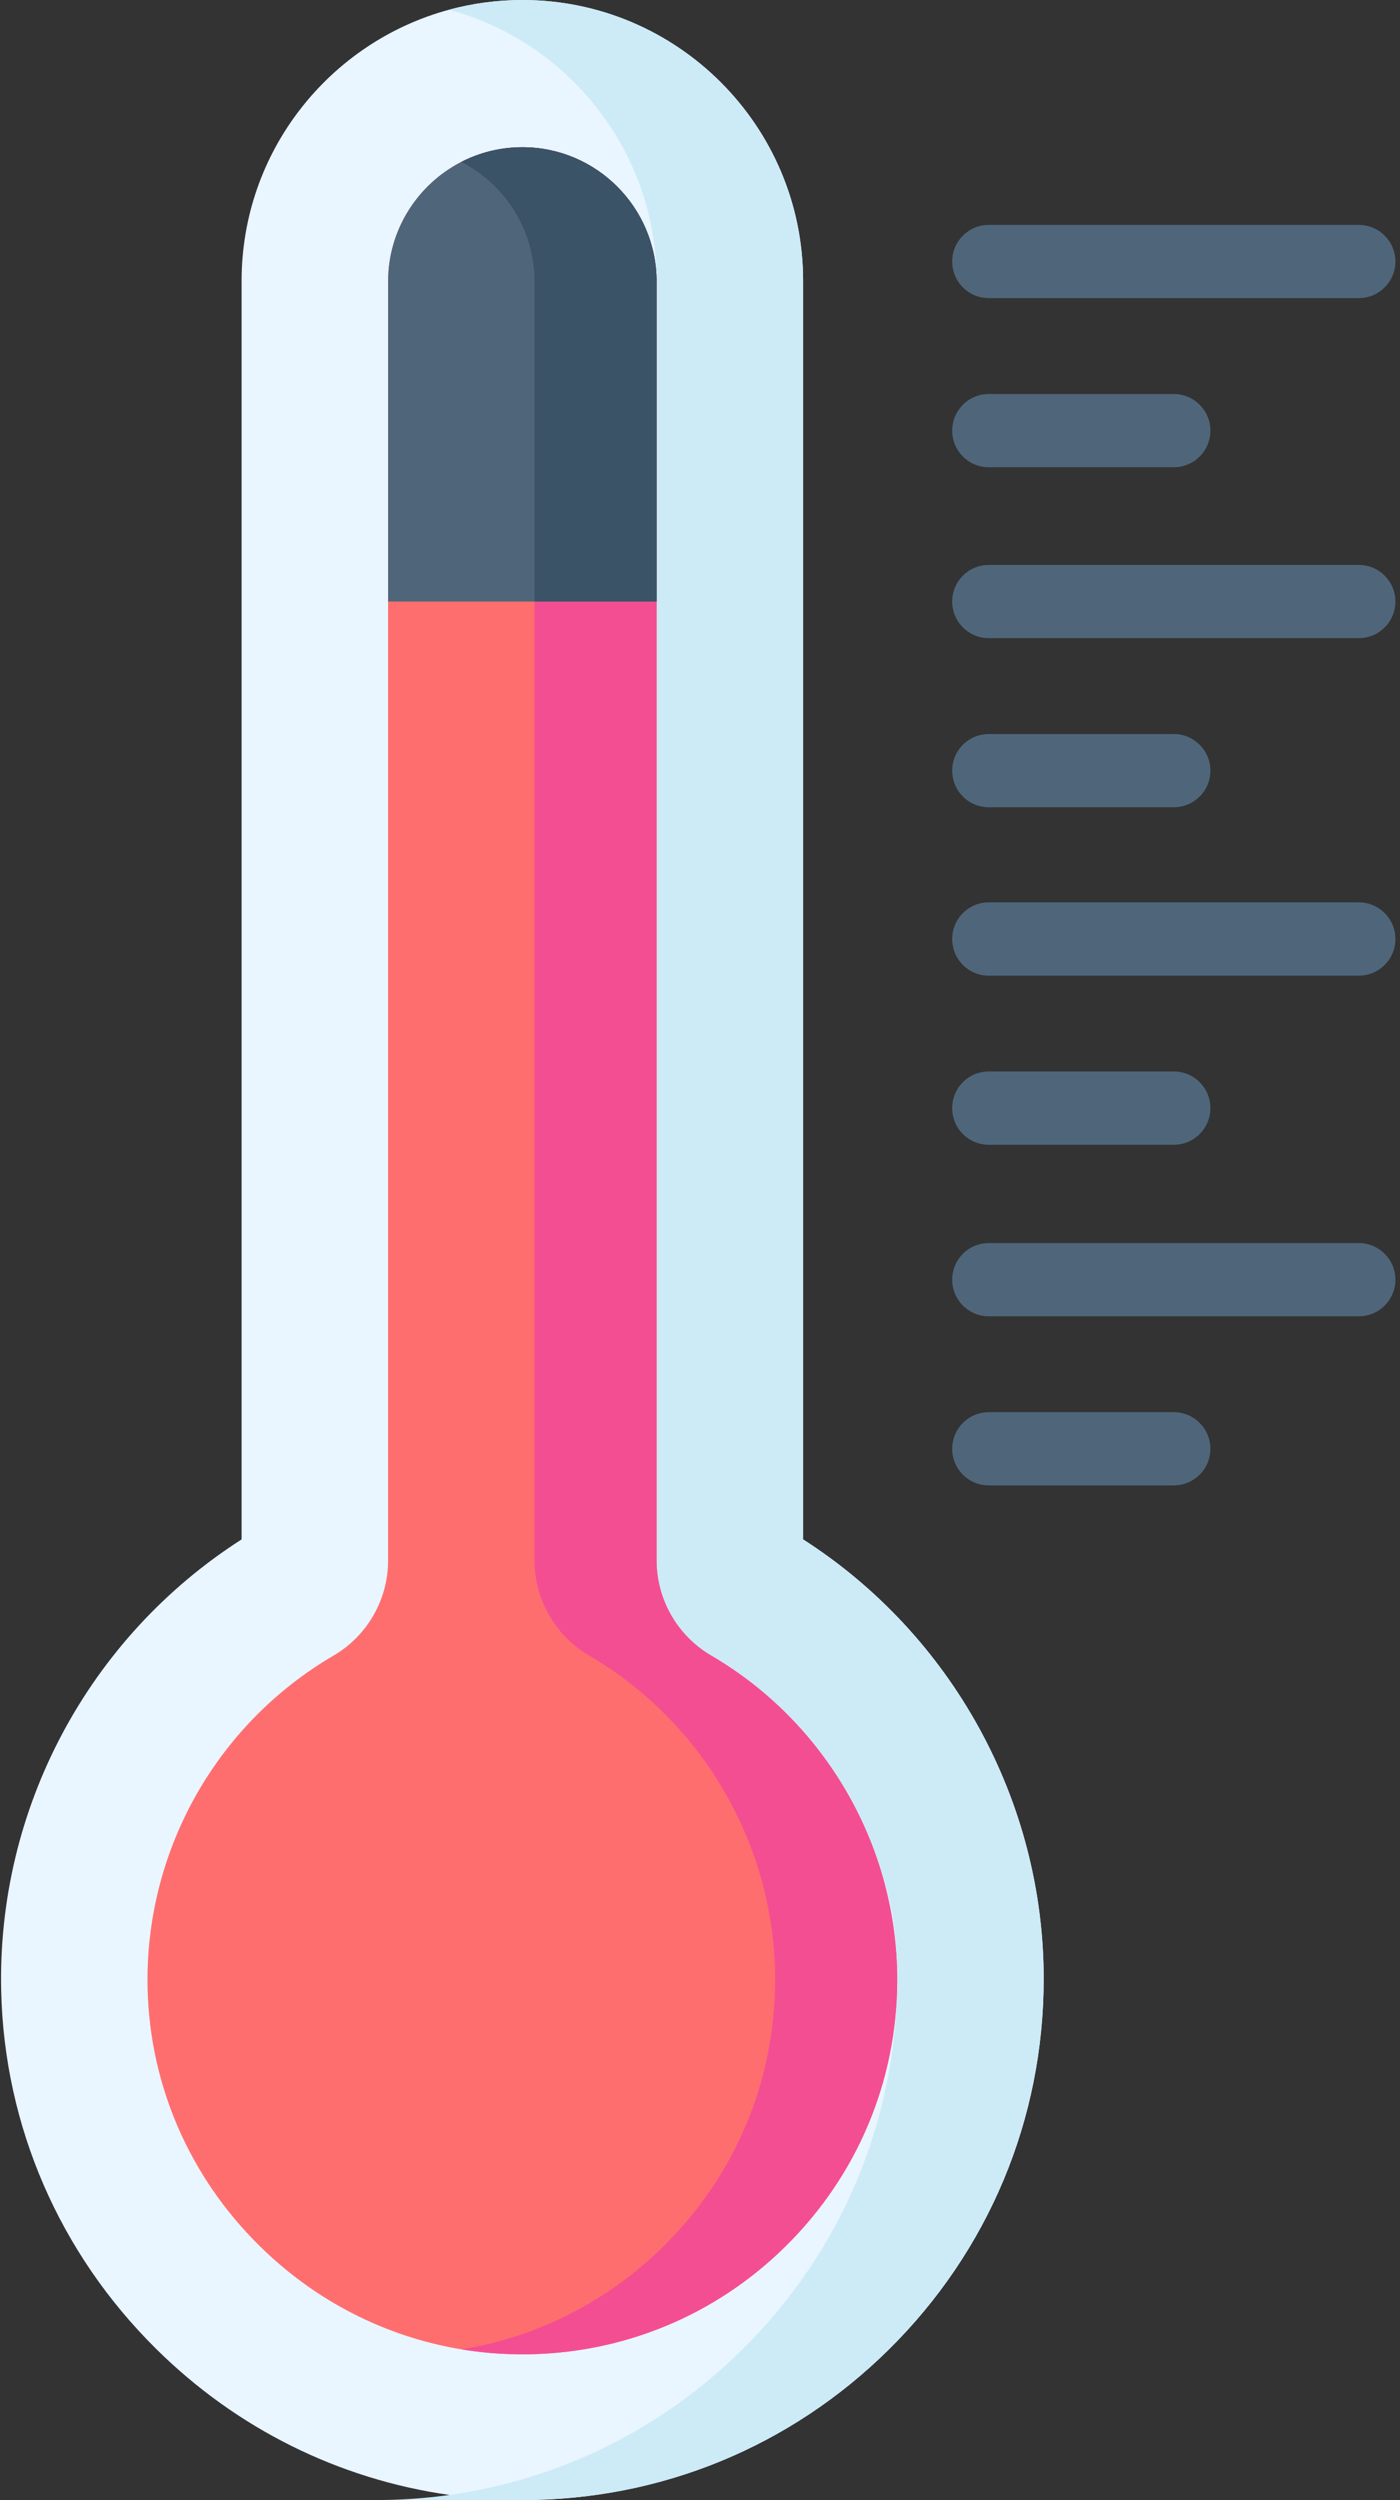<?xml version="1.0" encoding="UTF-8"?>
<svg width="14px" height="25px" viewBox="0 0 14 25" version="1.1" xmlns="http://www.w3.org/2000/svg" xmlns:xlink="http://www.w3.org/1999/xlink">
    <rect x="0" y="0" width="14" height="25" fill="#333333" stroke="none"/>
    <!-- Generator: sketchtool 63.1 (101010) - https://sketch.com -->
    <title>43008807-9E20-4881-8C16-7EBC6C817947</title>
    <desc>Created with sketchtool.</desc>
    <g id="Page-1" stroke="none" stroke-width="1" fill="none" fill-rule="evenodd">
        <g id="Restaurant-Page---1---About" transform="translate(-94, -937)" fill-rule="nonzero">
            <g id="Group-32" transform="translate(0, 643)">
                <g id="Group-52" transform="translate(70, 270)">
                    <g id="Group-44" transform="translate(10, 15)">
                        <g id="thermometer" transform="translate(14, 9)">
                            <g id="Group" transform="translate(9.473, 2.246)" fill="#4F667A">
                                <path d="M0.415,0.735 L4.115,0.735 C4.317,0.735 4.481,0.571 4.481,0.369 C4.481,0.167 4.317,0.003 4.115,0.003 L0.415,0.003 C0.212,0.003 0.049,0.167 0.049,0.369 C0.049,0.571 0.212,0.735 0.415,0.735 Z" id="Path"></path>
                                <path d="M0.415,2.426 L2.265,2.426 C2.467,2.426 2.631,2.262 2.631,2.06 C2.631,1.858 2.467,1.694 2.265,1.694 L0.415,1.694 C0.212,1.694 0.049,1.858 0.049,2.06 C0.049,2.262 0.212,2.426 0.415,2.426 Z" id="Path"></path>
                                <path d="M4.115,3.403 L0.415,3.403 C0.212,3.403 0.049,3.567 0.049,3.769 C0.049,3.971 0.212,4.135 0.415,4.135 L4.115,4.135 C4.317,4.135 4.481,3.971 4.481,3.769 C4.481,3.567 4.317,3.403 4.115,3.403 Z" id="Path"></path>
                                <path d="M0.415,5.826 L2.265,5.826 C2.467,5.826 2.631,5.662 2.631,5.46 C2.631,5.258 2.467,5.094 2.265,5.094 L0.415,5.094 C0.212,5.094 0.049,5.258 0.049,5.46 C0.049,5.662 0.212,5.826 0.415,5.826 Z" id="Path"></path>
                                <path d="M4.115,6.777 L0.415,6.777 C0.212,6.777 0.049,6.941 0.049,7.144 C0.049,7.346 0.212,7.51 0.415,7.51 L4.115,7.51 C4.317,7.51 4.481,7.346 4.481,7.144 C4.481,6.941 4.317,6.777 4.115,6.777 Z" id="Path"></path>
                                <path d="M0.415,9.201 L2.265,9.201 C2.467,9.201 2.631,9.037 2.631,8.835 C2.631,8.632 2.467,8.468 2.265,8.468 L0.415,8.468 C0.212,8.468 0.049,8.632 0.049,8.835 C0.049,9.037 0.212,9.201 0.415,9.201 Z" id="Path"></path>
                                <path d="M4.115,10.184 L0.415,10.184 C0.212,10.184 0.049,10.348 0.049,10.55 C0.049,10.752 0.212,10.916 0.415,10.916 L4.115,10.916 C4.317,10.916 4.481,10.752 4.481,10.55 C4.481,10.348 4.317,10.184 4.115,10.184 L4.115,10.184 Z" id="Path"></path>
                                <path d="M2.265,11.875 L0.415,11.875 C0.212,11.875 0.049,12.039 0.049,12.241 C0.049,12.443 0.212,12.607 0.415,12.607 L2.265,12.607 C2.467,12.607 2.631,12.443 2.631,12.241 C2.631,12.039 2.467,11.875 2.265,11.875 Z" id="Path"></path>
                            </g>
                            <path d="M10.437,19.786 C10.437,21.192 9.885,22.51 8.884,23.498 C7.9,24.468 6.604,24.999 5.224,24.999 C5.199,24.999 5.174,24.999 5.149,24.999 C4.929,24.995 4.71,24.979 4.495,24.948 C3.392,24.792 2.368,24.287 1.56,23.486 C0.594,22.53 0.044,21.261 0.012,19.913 C-0.032,18.085 0.885,16.373 2.416,15.393 L2.416,2.808 C2.416,1.513 3.297,0.42 4.491,0.097 C4.725,0.034 4.97,0 5.224,0 C6.772,0 8.031,1.259 8.031,2.808 L8.031,15.393 C9.52,16.347 10.437,18.011 10.437,19.786 Z" id="Path" fill="#E9F5FF"></path>
                            <path d="M10.437,19.786 C10.437,21.192 9.885,22.51 8.884,23.498 C7.9,24.468 6.604,24.999 5.224,24.999 C4.312,24.999 3.759,24.999 3.759,24.999 C4.007,24.999 4.253,24.982 4.495,24.948 C5.595,24.793 6.613,24.293 7.419,23.498 C8.42,22.51 8.972,21.192 8.972,19.786 C8.972,18.011 8.055,17.821 6.566,16.867 L6.566,2.808 C6.566,1.513 5.685,0.42 4.491,0.097 C4.725,0.034 4.97,0 5.224,0 C6.772,0 8.031,1.259 8.031,2.808 L8.031,15.393 C9.52,16.347 10.437,18.011 10.437,19.786 Z" id="Path" fill="#CDEAF7"></path>
                            <g id="Group" transform="translate(1.465, 1.465)">
                                <path d="M7.507,18.329 C7.507,19.339 7.11,20.287 6.39,20.997 C5.684,21.694 4.749,22.077 3.755,22.077 C3.738,22.077 3.722,22.077 3.705,22.076 C3.518,22.074 3.332,22.057 3.149,22.027 C2.39,21.901 1.686,21.543 1.126,20.988 C0.43,20.3 0.034,19.388 0.011,18.42 C-0.021,17.055 0.692,15.778 1.872,15.089 C2.207,14.893 2.416,14.529 2.416,14.141 L2.416,1.35 C2.416,0.83 2.714,0.377 3.148,0.154 C3.332,0.06 3.539,0.007 3.759,0.007 C4.499,0.007 5.101,0.61 5.101,1.35 L5.101,14.141 C5.101,14.529 5.31,14.893 5.646,15.089 C6.794,15.76 7.507,17.001 7.507,18.329 Z" id="Path" fill="#FF6E6E"></path>
                                <path d="M7.507,18.329 C7.507,19.339 7.11,20.287 6.39,20.997 C5.684,21.694 4.749,22.077 3.755,22.077 C3.738,22.077 3.722,22.077 3.705,22.076 C3.518,22.074 3.332,22.057 3.149,22.027 C3.91,21.903 4.611,21.548 5.169,20.997 C5.89,20.287 6.286,19.339 6.286,18.329 C6.286,17.001 5.573,15.76 4.425,15.089 C4.089,14.893 3.88,14.529 3.88,14.141 L3.88,1.35 C3.88,0.83 3.583,0.377 3.148,0.154 C3.332,0.06 3.539,0.007 3.759,0.007 C4.499,0.007 5.101,0.61 5.101,1.35 L5.101,14.141 C5.101,14.529 5.31,14.893 5.646,15.089 C6.794,15.76 7.507,17.001 7.507,18.329 L7.507,18.329 Z" id="Path" fill="#F44E92"></path>
                            </g>
                            <path d="M6.566,2.815 L6.566,6.015 L3.881,6.015 L3.881,2.815 C3.881,2.294 4.179,1.842 4.613,1.619 C4.796,1.525 5.004,1.472 5.224,1.472 C5.964,1.472 6.566,2.075 6.566,2.815 Z" id="Path" fill="#4F667A"></path>
                            <path d="M6.566,2.815 L6.566,6.015 L5.345,6.015 L5.345,2.815 C5.345,2.294 5.047,1.842 4.613,1.619 C4.796,1.525 5.004,1.472 5.224,1.472 C5.964,1.472 6.566,2.075 6.566,2.815 Z" id="Path" fill="#3A5366"></path>
                        </g>
                    </g>
                </g>
            </g>
        </g>
    </g>
</svg>